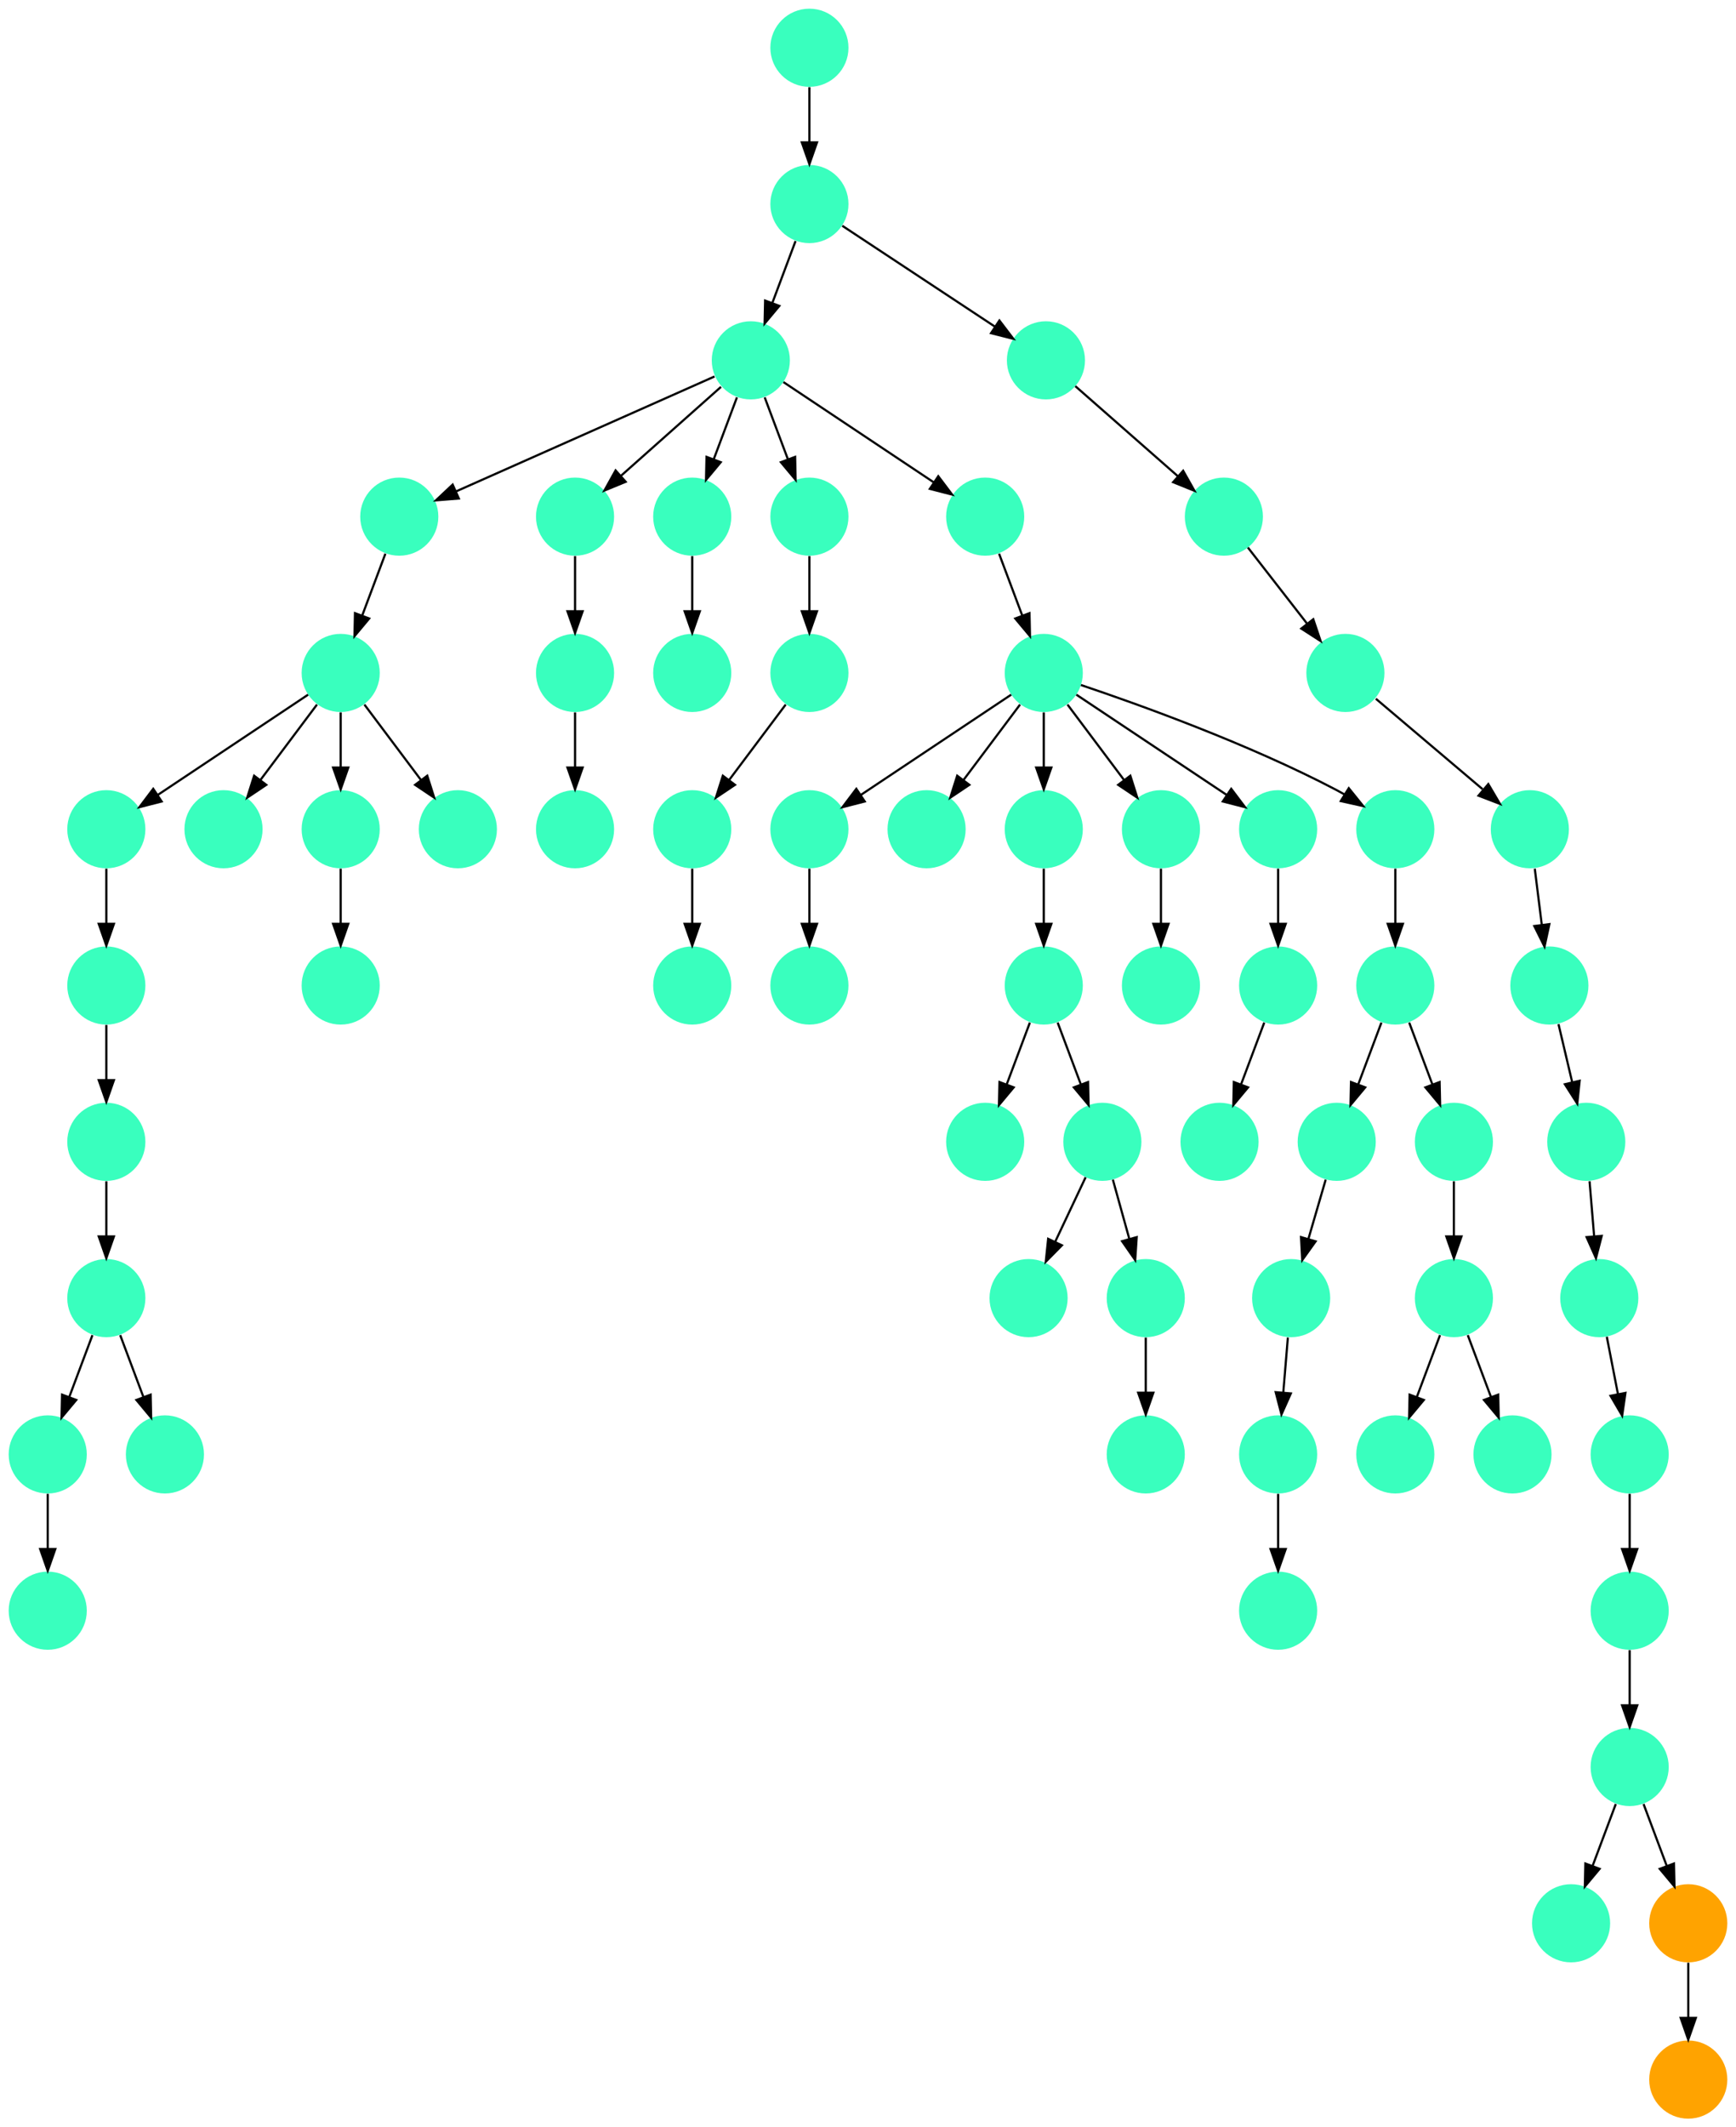 <?xml version="1.0" encoding="UTF-8" standalone="no"?>
<!DOCTYPE svg PUBLIC "-//W3C//DTD SVG 1.1//EN"
 "http://www.w3.org/Graphics/SVG/1.1/DTD/svg11.dtd">
<!-- Generated by graphviz version 2.40.1 (20161225.0304)
 -->
<!-- Title: %3 Pages: 1 -->
<svg width="800pt" height="980pt"
 viewBox="0.00 0.00 800.00 980.00" xmlns="http://www.w3.org/2000/svg" xmlns:xlink="http://www.w3.org/1999/xlink">
<g id="graph0" class="graph" transform="scale(1 1) rotate(0) translate(4 976)">
<title>%3</title>
<polygon fill="#ffffff" stroke="transparent" points="-4,4 -4,-976 796,-976 796,4 -4,4"/>
<!-- 0 -->
<g id="node1" class="node">
<title>0</title>
<g id="a_node1"><a xlink:title="K">
<ellipse fill="#39ffbe" stroke="#000000" stroke-width="0" cx="18" cy="-234" rx="18" ry="18"/>
</a>
</g>
</g>
<!-- 1 -->
<g id="node2" class="node">
<title>1</title>
<g id="a_node2"><a xlink:title="K">
<ellipse fill="#39ffbe" stroke="#000000" stroke-width="0" cx="45" cy="-522" rx="18" ry="18"/>
</a>
</g>
</g>
<!-- 5 -->
<g id="node6" class="node">
<title>5</title>
<g id="a_node6"><a xlink:title="K">
<ellipse fill="#39ffbe" stroke="#000000" stroke-width="0" cx="45" cy="-450" rx="18" ry="18"/>
</a>
</g>
</g>
<!-- 1&#45;&gt;5 -->
<g id="edge18" class="edge">
<title>1&#45;&gt;5</title>
<path fill="none" stroke="#000000" d="M45,-503.831C45,-496.131 45,-486.974 45,-478.417"/>
<polygon fill="#000000" stroke="#000000" points="48.5,-478.413 45,-468.413 41.5,-478.413 48.5,-478.413"/>
</g>
<!-- 2 -->
<g id="node3" class="node">
<title>2</title>
<g id="a_node3"><a xlink:title="K">
<ellipse fill="#39ffbe" stroke="#000000" stroke-width="0" cx="18" cy="-306" rx="18" ry="18"/>
</a>
</g>
</g>
<!-- 2&#45;&gt;0 -->
<g id="edge58" class="edge">
<title>2&#45;&gt;0</title>
<path fill="none" stroke="#000000" d="M18,-287.831C18,-280.131 18,-270.974 18,-262.417"/>
<polygon fill="#000000" stroke="#000000" points="21.5,-262.413 18,-252.413 14.5,-262.413 21.5,-262.413"/>
</g>
<!-- 3 -->
<g id="node4" class="node">
<title>3</title>
<g id="a_node4"><a xlink:title="K">
<ellipse fill="#39ffbe" stroke="#000000" stroke-width="0" cx="45" cy="-378" rx="18" ry="18"/>
</a>
</g>
</g>
<!-- 3&#45;&gt;2 -->
<g id="edge37" class="edge">
<title>3&#45;&gt;2</title>
<path fill="none" stroke="#000000" d="M38.601,-360.937C35.407,-352.419 31.471,-341.923 27.898,-332.395"/>
<polygon fill="#000000" stroke="#000000" points="31.141,-331.075 24.353,-322.94 24.587,-333.533 31.141,-331.075"/>
</g>
<!-- 7 -->
<g id="node8" class="node">
<title>7</title>
<g id="a_node8"><a xlink:title="K">
<ellipse fill="#39ffbe" stroke="#000000" stroke-width="0" cx="72" cy="-306" rx="18" ry="18"/>
</a>
</g>
</g>
<!-- 3&#45;&gt;7 -->
<g id="edge13" class="edge">
<title>3&#45;&gt;7</title>
<path fill="none" stroke="#000000" d="M51.399,-360.937C54.593,-352.419 58.529,-341.923 62.102,-332.395"/>
<polygon fill="#000000" stroke="#000000" points="65.413,-333.533 65.647,-322.94 58.859,-331.075 65.413,-333.533"/>
</g>
<!-- 4 -->
<g id="node5" class="node">
<title>4</title>
<g id="a_node5"><a xlink:title="K">
<ellipse fill="#39ffbe" stroke="#000000" stroke-width="0" cx="45" cy="-594" rx="18" ry="18"/>
</a>
</g>
</g>
<!-- 4&#45;&gt;1 -->
<g id="edge33" class="edge">
<title>4&#45;&gt;1</title>
<path fill="none" stroke="#000000" d="M45,-575.831C45,-568.131 45,-558.974 45,-550.417"/>
<polygon fill="#000000" stroke="#000000" points="48.5,-550.413 45,-540.413 41.5,-550.413 48.5,-550.413"/>
</g>
<!-- 5&#45;&gt;3 -->
<g id="edge51" class="edge">
<title>5&#45;&gt;3</title>
<path fill="none" stroke="#000000" d="M45,-431.831C45,-424.131 45,-414.974 45,-406.417"/>
<polygon fill="#000000" stroke="#000000" points="48.5,-406.413 45,-396.413 41.5,-406.413 48.5,-406.413"/>
</g>
<!-- 6 -->
<g id="node7" class="node">
<title>6</title>
<g id="a_node7"><a xlink:title="K">
<ellipse fill="#39ffbe" stroke="#000000" stroke-width="0" cx="720" cy="-90" rx="18" ry="18"/>
</a>
</g>
</g>
<!-- 8 -->
<g id="node9" class="node">
<title>8</title>
<g id="a_node9"><a xlink:title="R">
<ellipse fill="#ffa300" stroke="#000000" stroke-width="0" cx="774" cy="-90" rx="18" ry="18"/>
</a>
</g>
</g>
<!-- 10 -->
<g id="node11" class="node">
<title>10</title>
<g id="a_node11"><a xlink:title="R">
<ellipse fill="#ffa300" stroke="#000000" stroke-width="0" cx="774" cy="-18" rx="18" ry="18"/>
</a>
</g>
</g>
<!-- 8&#45;&gt;10 -->
<g id="edge7" class="edge">
<title>8&#45;&gt;10</title>
<path fill="none" stroke="#000000" d="M774,-71.831C774,-64.131 774,-54.974 774,-46.417"/>
<polygon fill="#000000" stroke="#000000" points="777.5,-46.413 774,-36.413 770.5,-46.413 777.5,-46.413"/>
</g>
<!-- 9 -->
<g id="node10" class="node">
<title>9</title>
<g id="a_node10"><a xlink:title="K">
<ellipse fill="#39ffbe" stroke="#000000" stroke-width="0" cx="747" cy="-162" rx="18" ry="18"/>
</a>
</g>
</g>
<!-- 9&#45;&gt;6 -->
<g id="edge49" class="edge">
<title>9&#45;&gt;6</title>
<path fill="none" stroke="#000000" d="M740.601,-144.937C737.407,-136.419 733.471,-125.923 729.898,-116.395"/>
<polygon fill="#000000" stroke="#000000" points="733.141,-115.075 726.353,-106.941 726.587,-117.533 733.141,-115.075"/>
</g>
<!-- 9&#45;&gt;8 -->
<g id="edge4" class="edge">
<title>9&#45;&gt;8</title>
<path fill="none" stroke="#000000" d="M753.399,-144.937C756.593,-136.419 760.529,-125.923 764.102,-116.395"/>
<polygon fill="#000000" stroke="#000000" points="767.413,-117.533 767.647,-106.941 760.859,-115.075 767.413,-117.533"/>
</g>
<!-- 11 -->
<g id="node12" class="node">
<title>11</title>
<g id="a_node12"><a xlink:title="K">
<ellipse fill="#39ffbe" stroke="#000000" stroke-width="0" cx="477" cy="-522" rx="18" ry="18"/>
</a>
</g>
</g>
<!-- 12 -->
<g id="node13" class="node">
<title>12</title>
<g id="a_node13"><a xlink:title="K">
<ellipse fill="#39ffbe" stroke="#000000" stroke-width="0" cx="450" cy="-450" rx="18" ry="18"/>
</a>
</g>
</g>
<!-- 11&#45;&gt;12 -->
<g id="edge24" class="edge">
<title>11&#45;&gt;12</title>
<path fill="none" stroke="#000000" d="M470.601,-504.937C467.407,-496.419 463.471,-485.923 459.898,-476.395"/>
<polygon fill="#000000" stroke="#000000" points="463.141,-475.075 456.353,-466.94 456.587,-477.533 463.141,-475.075"/>
</g>
<!-- 46 -->
<g id="node47" class="node">
<title>46</title>
<g id="a_node47"><a xlink:title="K">
<ellipse fill="#39ffbe" stroke="#000000" stroke-width="0" cx="504" cy="-450" rx="18" ry="18"/>
</a>
</g>
</g>
<!-- 11&#45;&gt;46 -->
<g id="edge30" class="edge">
<title>11&#45;&gt;46</title>
<path fill="none" stroke="#000000" d="M483.399,-504.937C486.593,-496.419 490.529,-485.923 494.102,-476.395"/>
<polygon fill="#000000" stroke="#000000" points="497.413,-477.533 497.647,-466.94 490.859,-475.075 497.413,-477.533"/>
</g>
<!-- 13 -->
<g id="node14" class="node">
<title>13</title>
<g id="a_node14"><a xlink:title="K">
<ellipse fill="#39ffbe" stroke="#000000" stroke-width="0" cx="477" cy="-666" rx="18" ry="18"/>
</a>
</g>
</g>
<!-- 15 -->
<g id="node16" class="node">
<title>15</title>
<g id="a_node16"><a xlink:title="K">
<ellipse fill="#39ffbe" stroke="#000000" stroke-width="0" cx="369" cy="-594" rx="18" ry="18"/>
</a>
</g>
</g>
<!-- 13&#45;&gt;15 -->
<g id="edge38" class="edge">
<title>13&#45;&gt;15</title>
<path fill="none" stroke="#000000" d="M461.983,-655.989C444.03,-644.02 413.767,-623.845 392.66,-609.774"/>
<polygon fill="#000000" stroke="#000000" points="394.5,-606.793 384.238,-604.158 390.617,-612.618 394.5,-606.793"/>
</g>
<!-- 20 -->
<g id="node21" class="node">
<title>20</title>
<g id="a_node21"><a xlink:title="K">
<ellipse fill="#39ffbe" stroke="#000000" stroke-width="0" cx="423" cy="-594" rx="18" ry="18"/>
</a>
</g>
</g>
<!-- 13&#45;&gt;20 -->
<g id="edge31" class="edge">
<title>13&#45;&gt;20</title>
<path fill="none" stroke="#000000" d="M466.072,-651.43C458.607,-641.475 448.563,-628.084 440.053,-616.737"/>
<polygon fill="#000000" stroke="#000000" points="442.712,-614.449 433.911,-608.549 437.111,-618.649 442.712,-614.449"/>
</g>
<!-- 22 -->
<g id="node23" class="node">
<title>22</title>
<g id="a_node23"><a xlink:title="K">
<ellipse fill="#39ffbe" stroke="#000000" stroke-width="0" cx="477" cy="-594" rx="18" ry="18"/>
</a>
</g>
</g>
<!-- 13&#45;&gt;22 -->
<g id="edge1" class="edge">
<title>13&#45;&gt;22</title>
<path fill="none" stroke="#000000" d="M477,-647.831C477,-640.131 477,-630.974 477,-622.417"/>
<polygon fill="#000000" stroke="#000000" points="480.5,-622.413 477,-612.413 473.5,-622.413 480.5,-622.413"/>
</g>
<!-- 37 -->
<g id="node38" class="node">
<title>37</title>
<g id="a_node38"><a xlink:title="K">
<ellipse fill="#39ffbe" stroke="#000000" stroke-width="0" cx="531" cy="-594" rx="18" ry="18"/>
</a>
</g>
</g>
<!-- 13&#45;&gt;37 -->
<g id="edge6" class="edge">
<title>13&#45;&gt;37</title>
<path fill="none" stroke="#000000" d="M487.928,-651.43C495.393,-641.475 505.437,-628.084 513.947,-616.737"/>
<polygon fill="#000000" stroke="#000000" points="516.889,-618.649 520.088,-608.549 511.288,-614.449 516.889,-618.649"/>
</g>
<!-- 49 -->
<g id="node50" class="node">
<title>49</title>
<g id="a_node50"><a xlink:title="K">
<ellipse fill="#39ffbe" stroke="#000000" stroke-width="0" cx="585" cy="-594" rx="18" ry="18"/>
</a>
</g>
</g>
<!-- 13&#45;&gt;49 -->
<g id="edge46" class="edge">
<title>13&#45;&gt;49</title>
<path fill="none" stroke="#000000" d="M492.017,-655.989C509.97,-644.02 540.232,-623.845 561.34,-609.774"/>
<polygon fill="#000000" stroke="#000000" points="563.383,-612.618 569.762,-604.158 559.5,-606.793 563.383,-612.618"/>
</g>
<!-- 63 -->
<g id="node64" class="node">
<title>63</title>
<g id="a_node64"><a xlink:title="K">
<ellipse fill="#39ffbe" stroke="#000000" stroke-width="0" cx="639" cy="-594" rx="18" ry="18"/>
</a>
</g>
</g>
<!-- 13&#45;&gt;63 -->
<g id="edge15" class="edge">
<title>13&#45;&gt;63</title>
<path fill="none" stroke="#000000" d="M494.127,-660.434C520.26,-651.659 571.34,-633.388 612,-612 613.15,-611.395 614.312,-610.753 615.474,-610.086"/>
<polygon fill="#000000" stroke="#000000" points="617.556,-612.913 624.202,-604.662 613.861,-606.967 617.556,-612.913"/>
</g>
<!-- 14 -->
<g id="node15" class="node">
<title>14</title>
<g id="a_node15"><a xlink:title="K">
<ellipse fill="#39ffbe" stroke="#000000" stroke-width="0" cx="369" cy="-954" rx="18" ry="18"/>
</a>
</g>
</g>
<!-- 21 -->
<g id="node22" class="node">
<title>21</title>
<g id="a_node22"><a xlink:title="K">
<ellipse fill="#39ffbe" stroke="#000000" stroke-width="0" cx="369" cy="-882" rx="18" ry="18"/>
</a>
</g>
</g>
<!-- 14&#45;&gt;21 -->
<g id="edge61" class="edge">
<title>14&#45;&gt;21</title>
<path fill="none" stroke="#000000" d="M369,-935.831C369,-928.131 369,-918.974 369,-910.417"/>
<polygon fill="#000000" stroke="#000000" points="372.5,-910.413 369,-900.413 365.5,-910.413 372.5,-910.413"/>
</g>
<!-- 56 -->
<g id="node57" class="node">
<title>56</title>
<g id="a_node57"><a xlink:title="K">
<ellipse fill="#39ffbe" stroke="#000000" stroke-width="0" cx="369" cy="-522" rx="18" ry="18"/>
</a>
</g>
</g>
<!-- 15&#45;&gt;56 -->
<g id="edge39" class="edge">
<title>15&#45;&gt;56</title>
<path fill="none" stroke="#000000" d="M369,-575.831C369,-568.131 369,-558.974 369,-550.417"/>
<polygon fill="#000000" stroke="#000000" points="372.5,-550.413 369,-540.413 365.5,-550.413 372.5,-550.413"/>
</g>
<!-- 16 -->
<g id="node17" class="node">
<title>16</title>
<g id="a_node17"><a xlink:title="K">
<ellipse fill="#39ffbe" stroke="#000000" stroke-width="0" cx="180" cy="-738" rx="18" ry="18"/>
</a>
</g>
</g>
<!-- 50 -->
<g id="node51" class="node">
<title>50</title>
<g id="a_node51"><a xlink:title="K">
<ellipse fill="#39ffbe" stroke="#000000" stroke-width="0" cx="153" cy="-666" rx="18" ry="18"/>
</a>
</g>
</g>
<!-- 16&#45;&gt;50 -->
<g id="edge16" class="edge">
<title>16&#45;&gt;50</title>
<path fill="none" stroke="#000000" d="M173.601,-720.937C170.407,-712.419 166.471,-701.923 162.898,-692.395"/>
<polygon fill="#000000" stroke="#000000" points="166.141,-691.075 159.353,-682.941 159.587,-693.533 166.141,-691.075"/>
</g>
<!-- 17 -->
<g id="node18" class="node">
<title>17</title>
<g id="a_node18"><a xlink:title="K">
<ellipse fill="#39ffbe" stroke="#000000" stroke-width="0" cx="342" cy="-810" rx="18" ry="18"/>
</a>
</g>
</g>
<!-- 17&#45;&gt;16 -->
<g id="edge14" class="edge">
<title>17&#45;&gt;16</title>
<path fill="none" stroke="#000000" d="M325.273,-802.566C297.019,-790.009 239.646,-764.509 206.074,-749.588"/>
<polygon fill="#000000" stroke="#000000" points="207.438,-746.365 196.878,-745.501 204.595,-752.761 207.438,-746.365"/>
</g>
<!-- 36 -->
<g id="node37" class="node">
<title>36</title>
<g id="a_node37"><a xlink:title="K">
<ellipse fill="#39ffbe" stroke="#000000" stroke-width="0" cx="261" cy="-738" rx="18" ry="18"/>
</a>
</g>
</g>
<!-- 17&#45;&gt;36 -->
<g id="edge35" class="edge">
<title>17&#45;&gt;36</title>
<path fill="none" stroke="#000000" d="M328.26,-797.786C315.616,-786.547 296.674,-769.71 282.11,-756.765"/>
<polygon fill="#000000" stroke="#000000" points="284.337,-754.061 274.538,-750.033 279.687,-759.293 284.337,-754.061"/>
</g>
<!-- 42 -->
<g id="node43" class="node">
<title>42</title>
<g id="a_node43"><a xlink:title="K">
<ellipse fill="#39ffbe" stroke="#000000" stroke-width="0" cx="315" cy="-738" rx="18" ry="18"/>
</a>
</g>
</g>
<!-- 17&#45;&gt;42 -->
<g id="edge22" class="edge">
<title>17&#45;&gt;42</title>
<path fill="none" stroke="#000000" d="M335.601,-792.937C332.407,-784.419 328.471,-773.923 324.898,-764.395"/>
<polygon fill="#000000" stroke="#000000" points="328.141,-763.075 321.353,-754.941 321.587,-765.533 328.141,-763.075"/>
</g>
<!-- 58 -->
<g id="node59" class="node">
<title>58</title>
<g id="a_node59"><a xlink:title="K">
<ellipse fill="#39ffbe" stroke="#000000" stroke-width="0" cx="369" cy="-738" rx="18" ry="18"/>
</a>
</g>
</g>
<!-- 17&#45;&gt;58 -->
<g id="edge47" class="edge">
<title>17&#45;&gt;58</title>
<path fill="none" stroke="#000000" d="M348.399,-792.937C351.593,-784.419 355.529,-773.923 359.102,-764.395"/>
<polygon fill="#000000" stroke="#000000" points="362.413,-765.533 362.647,-754.941 355.859,-763.075 362.413,-765.533"/>
</g>
<!-- 59 -->
<g id="node60" class="node">
<title>59</title>
<g id="a_node60"><a xlink:title="K">
<ellipse fill="#39ffbe" stroke="#000000" stroke-width="0" cx="450" cy="-738" rx="18" ry="18"/>
</a>
</g>
</g>
<!-- 17&#45;&gt;59 -->
<g id="edge32" class="edge">
<title>17&#45;&gt;59</title>
<path fill="none" stroke="#000000" d="M357.017,-799.989C374.97,-788.02 405.233,-767.845 426.34,-753.774"/>
<polygon fill="#000000" stroke="#000000" points="428.383,-756.618 434.762,-748.158 424.5,-750.793 428.383,-756.618"/>
</g>
<!-- 18 -->
<g id="node19" class="node">
<title>18</title>
<g id="a_node19"><a xlink:title="K">
<ellipse fill="#39ffbe" stroke="#000000" stroke-width="0" cx="560" cy="-738" rx="18" ry="18"/>
</a>
</g>
</g>
<!-- 35 -->
<g id="node36" class="node">
<title>35</title>
<g id="a_node36"><a xlink:title="K">
<ellipse fill="#39ffbe" stroke="#000000" stroke-width="0" cx="616" cy="-666" rx="18" ry="18"/>
</a>
</g>
</g>
<!-- 18&#45;&gt;35 -->
<g id="edge57" class="edge">
<title>18&#45;&gt;35</title>
<path fill="none" stroke="#000000" d="M571.064,-723.775C578.861,-713.75 589.466,-700.116 598.415,-688.61"/>
<polygon fill="#000000" stroke="#000000" points="601.198,-690.732 604.575,-680.69 595.673,-686.434 601.198,-690.732"/>
</g>
<!-- 19 -->
<g id="node20" class="node">
<title>19</title>
<g id="a_node20"><a xlink:title="K">
<ellipse fill="#39ffbe" stroke="#000000" stroke-width="0" cx="478" cy="-810" rx="18" ry="18"/>
</a>
</g>
</g>
<!-- 19&#45;&gt;18 -->
<g id="edge19" class="edge">
<title>19&#45;&gt;18</title>
<path fill="none" stroke="#000000" d="M491.541,-798.111C504.36,-786.855 523.808,-769.779 538.703,-756.7"/>
<polygon fill="#000000" stroke="#000000" points="541.234,-759.135 546.439,-749.907 536.615,-753.875 541.234,-759.135"/>
</g>
<!-- 21&#45;&gt;17 -->
<g id="edge62" class="edge">
<title>21&#45;&gt;17</title>
<path fill="none" stroke="#000000" d="M362.601,-864.937C359.407,-856.419 355.471,-845.923 351.898,-836.395"/>
<polygon fill="#000000" stroke="#000000" points="355.141,-835.075 348.353,-826.941 348.587,-837.533 355.141,-835.075"/>
</g>
<!-- 21&#45;&gt;19 -->
<g id="edge64" class="edge">
<title>21&#45;&gt;19</title>
<path fill="none" stroke="#000000" d="M384.156,-871.989C402.378,-859.952 433.163,-839.617 454.481,-825.536"/>
<polygon fill="#000000" stroke="#000000" points="456.558,-828.358 462.973,-819.926 452.7,-822.518 456.558,-828.358"/>
</g>
<!-- 22&#45;&gt;11 -->
<g id="edge8" class="edge">
<title>22&#45;&gt;11</title>
<path fill="none" stroke="#000000" d="M477,-575.831C477,-568.131 477,-558.974 477,-550.417"/>
<polygon fill="#000000" stroke="#000000" points="480.5,-550.413 477,-540.413 473.5,-550.413 480.5,-550.413"/>
</g>
<!-- 23 -->
<g id="node24" class="node">
<title>23</title>
<g id="a_node24"><a xlink:title="K">
<ellipse fill="#39ffbe" stroke="#000000" stroke-width="0" cx="710" cy="-522" rx="18" ry="18"/>
</a>
</g>
</g>
<!-- 26 -->
<g id="node27" class="node">
<title>26</title>
<g id="a_node27"><a xlink:title="K">
<ellipse fill="#39ffbe" stroke="#000000" stroke-width="0" cx="727" cy="-450" rx="18" ry="18"/>
</a>
</g>
</g>
<!-- 23&#45;&gt;26 -->
<g id="edge3" class="edge">
<title>23&#45;&gt;26</title>
<path fill="none" stroke="#000000" d="M714.202,-504.202C716.096,-496.181 718.376,-486.523 720.484,-477.596"/>
<polygon fill="#000000" stroke="#000000" points="723.954,-478.13 722.846,-467.593 717.142,-476.521 723.954,-478.13"/>
</g>
<!-- 24 -->
<g id="node25" class="node">
<title>24</title>
<g id="a_node25"><a xlink:title="K">
<ellipse fill="#39ffbe" stroke="#000000" stroke-width="0" cx="747" cy="-306" rx="18" ry="18"/>
</a>
</g>
</g>
<!-- 33 -->
<g id="node34" class="node">
<title>33</title>
<g id="a_node34"><a xlink:title="K">
<ellipse fill="#39ffbe" stroke="#000000" stroke-width="0" cx="747" cy="-234" rx="18" ry="18"/>
</a>
</g>
</g>
<!-- 24&#45;&gt;33 -->
<g id="edge12" class="edge">
<title>24&#45;&gt;33</title>
<path fill="none" stroke="#000000" d="M747,-287.831C747,-280.131 747,-270.974 747,-262.417"/>
<polygon fill="#000000" stroke="#000000" points="750.5,-262.413 747,-252.413 743.5,-262.413 750.5,-262.413"/>
</g>
<!-- 25 -->
<g id="node26" class="node">
<title>25</title>
<g id="a_node26"><a xlink:title="K">
<ellipse fill="#39ffbe" stroke="#000000" stroke-width="0" cx="733" cy="-378" rx="18" ry="18"/>
</a>
</g>
</g>
<!-- 25&#45;&gt;24 -->
<g id="edge54" class="edge">
<title>25&#45;&gt;24</title>
<path fill="none" stroke="#000000" d="M736.461,-360.202C738.009,-352.241 739.87,-342.667 741.595,-333.796"/>
<polygon fill="#000000" stroke="#000000" points="745.058,-334.327 743.531,-323.842 738.186,-332.991 745.058,-334.327"/>
</g>
<!-- 26&#45;&gt;25 -->
<g id="edge17" class="edge">
<title>26&#45;&gt;25</title>
<path fill="none" stroke="#000000" d="M728.514,-431.831C729.156,-424.131 729.919,-414.974 730.632,-406.417"/>
<polygon fill="#000000" stroke="#000000" points="734.123,-406.669 731.466,-396.413 727.147,-406.088 734.123,-406.669"/>
</g>
<!-- 27 -->
<g id="node28" class="node">
<title>27</title>
<g id="a_node28"><a xlink:title="K">
<ellipse fill="#39ffbe" stroke="#000000" stroke-width="0" cx="585" cy="-234" rx="18" ry="18"/>
</a>
</g>
</g>
<!-- 28 -->
<g id="node29" class="node">
<title>28</title>
<g id="a_node29"><a xlink:title="K">
<ellipse fill="#39ffbe" stroke="#000000" stroke-width="0" cx="639" cy="-306" rx="18" ry="18"/>
</a>
</g>
</g>
<!-- 29 -->
<g id="node30" class="node">
<title>29</title>
<g id="a_node30"><a xlink:title="K">
<ellipse fill="#39ffbe" stroke="#000000" stroke-width="0" cx="639" cy="-522" rx="18" ry="18"/>
</a>
</g>
</g>
<!-- 32 -->
<g id="node33" class="node">
<title>32</title>
<g id="a_node33"><a xlink:title="K">
<ellipse fill="#39ffbe" stroke="#000000" stroke-width="0" cx="612" cy="-450" rx="18" ry="18"/>
</a>
</g>
</g>
<!-- 29&#45;&gt;32 -->
<g id="edge55" class="edge">
<title>29&#45;&gt;32</title>
<path fill="none" stroke="#000000" d="M632.601,-504.937C629.407,-496.419 625.471,-485.923 621.898,-476.395"/>
<polygon fill="#000000" stroke="#000000" points="625.141,-475.075 618.353,-466.94 618.587,-477.533 625.141,-475.075"/>
</g>
<!-- 34 -->
<g id="node35" class="node">
<title>34</title>
<g id="a_node35"><a xlink:title="K">
<ellipse fill="#39ffbe" stroke="#000000" stroke-width="0" cx="666" cy="-450" rx="18" ry="18"/>
</a>
</g>
</g>
<!-- 29&#45;&gt;34 -->
<g id="edge28" class="edge">
<title>29&#45;&gt;34</title>
<path fill="none" stroke="#000000" d="M645.399,-504.937C648.593,-496.419 652.529,-485.923 656.102,-476.395"/>
<polygon fill="#000000" stroke="#000000" points="659.413,-477.533 659.647,-466.94 652.859,-475.075 659.413,-477.533"/>
</g>
<!-- 30 -->
<g id="node31" class="node">
<title>30</title>
<g id="a_node31"><a xlink:title="K">
<ellipse fill="#39ffbe" stroke="#000000" stroke-width="0" cx="666" cy="-378" rx="18" ry="18"/>
</a>
</g>
</g>
<!-- 30&#45;&gt;28 -->
<g id="edge26" class="edge">
<title>30&#45;&gt;28</title>
<path fill="none" stroke="#000000" d="M659.601,-360.937C656.407,-352.419 652.471,-341.923 648.898,-332.395"/>
<polygon fill="#000000" stroke="#000000" points="652.141,-331.075 645.353,-322.94 645.587,-333.533 652.141,-331.075"/>
</g>
<!-- 39 -->
<g id="node40" class="node">
<title>39</title>
<g id="a_node40"><a xlink:title="K">
<ellipse fill="#39ffbe" stroke="#000000" stroke-width="0" cx="693" cy="-306" rx="18" ry="18"/>
</a>
</g>
</g>
<!-- 30&#45;&gt;39 -->
<g id="edge23" class="edge">
<title>30&#45;&gt;39</title>
<path fill="none" stroke="#000000" d="M672.399,-360.937C675.593,-352.419 679.529,-341.923 683.102,-332.395"/>
<polygon fill="#000000" stroke="#000000" points="686.413,-333.533 686.647,-322.94 679.859,-331.075 686.413,-333.533"/>
</g>
<!-- 31 -->
<g id="node32" class="node">
<title>31</title>
<g id="a_node32"><a xlink:title="K">
<ellipse fill="#39ffbe" stroke="#000000" stroke-width="0" cx="591" cy="-378" rx="18" ry="18"/>
</a>
</g>
</g>
<!-- 48 -->
<g id="node49" class="node">
<title>48</title>
<g id="a_node49"><a xlink:title="K">
<ellipse fill="#39ffbe" stroke="#000000" stroke-width="0" cx="585" cy="-306" rx="18" ry="18"/>
</a>
</g>
</g>
<!-- 31&#45;&gt;48 -->
<g id="edge43" class="edge">
<title>31&#45;&gt;48</title>
<path fill="none" stroke="#000000" d="M589.486,-359.831C588.844,-352.131 588.081,-342.974 587.368,-334.417"/>
<polygon fill="#000000" stroke="#000000" points="590.853,-334.088 586.534,-324.413 583.877,-334.669 590.853,-334.088"/>
</g>
<!-- 32&#45;&gt;31 -->
<g id="edge11" class="edge">
<title>32&#45;&gt;31</title>
<path fill="none" stroke="#000000" d="M606.917,-432.571C604.535,-424.406 601.642,-414.487 598.979,-405.357"/>
<polygon fill="#000000" stroke="#000000" points="602.27,-404.138 596.11,-395.518 595.55,-406.098 602.27,-404.138"/>
</g>
<!-- 33&#45;&gt;9 -->
<g id="edge60" class="edge">
<title>33&#45;&gt;9</title>
<path fill="none" stroke="#000000" d="M747,-215.831C747,-208.131 747,-198.974 747,-190.417"/>
<polygon fill="#000000" stroke="#000000" points="750.5,-190.413 747,-180.413 743.5,-190.413 750.5,-190.413"/>
</g>
<!-- 34&#45;&gt;30 -->
<g id="edge42" class="edge">
<title>34&#45;&gt;30</title>
<path fill="none" stroke="#000000" d="M666,-431.831C666,-424.131 666,-414.974 666,-406.417"/>
<polygon fill="#000000" stroke="#000000" points="669.5,-406.413 666,-396.413 662.5,-406.413 669.5,-406.413"/>
</g>
<!-- 64 -->
<g id="node65" class="node">
<title>64</title>
<g id="a_node65"><a xlink:title="K">
<ellipse fill="#39ffbe" stroke="#000000" stroke-width="0" cx="701" cy="-594" rx="18" ry="18"/>
</a>
</g>
</g>
<!-- 35&#45;&gt;64 -->
<g id="edge40" class="edge">
<title>35&#45;&gt;64</title>
<path fill="none" stroke="#000000" d="M630.036,-654.111C643.404,-642.787 663.725,-625.574 679.201,-612.465"/>
<polygon fill="#000000" stroke="#000000" points="681.857,-614.802 687.225,-605.668 677.332,-609.461 681.857,-614.802"/>
</g>
<!-- 60 -->
<g id="node61" class="node">
<title>60</title>
<g id="a_node61"><a xlink:title="K">
<ellipse fill="#39ffbe" stroke="#000000" stroke-width="0" cx="261" cy="-666" rx="18" ry="18"/>
</a>
</g>
</g>
<!-- 36&#45;&gt;60 -->
<g id="edge2" class="edge">
<title>36&#45;&gt;60</title>
<path fill="none" stroke="#000000" d="M261,-719.831C261,-712.131 261,-702.974 261,-694.417"/>
<polygon fill="#000000" stroke="#000000" points="264.5,-694.413 261,-684.413 257.5,-694.413 264.5,-694.413"/>
</g>
<!-- 38 -->
<g id="node39" class="node">
<title>38</title>
<g id="a_node39"><a xlink:title="K">
<ellipse fill="#39ffbe" stroke="#000000" stroke-width="0" cx="531" cy="-522" rx="18" ry="18"/>
</a>
</g>
</g>
<!-- 37&#45;&gt;38 -->
<g id="edge41" class="edge">
<title>37&#45;&gt;38</title>
<path fill="none" stroke="#000000" d="M531,-575.831C531,-568.131 531,-558.974 531,-550.417"/>
<polygon fill="#000000" stroke="#000000" points="534.5,-550.413 531,-540.413 527.5,-550.413 534.5,-550.413"/>
</g>
<!-- 40 -->
<g id="node41" class="node">
<title>40</title>
<g id="a_node41"><a xlink:title="K">
<ellipse fill="#39ffbe" stroke="#000000" stroke-width="0" cx="99" cy="-594" rx="18" ry="18"/>
</a>
</g>
</g>
<!-- 41 -->
<g id="node42" class="node">
<title>41</title>
<g id="a_node42"><a xlink:title="K">
<ellipse fill="#39ffbe" stroke="#000000" stroke-width="0" cx="315" cy="-594" rx="18" ry="18"/>
</a>
</g>
</g>
<!-- 62 -->
<g id="node63" class="node">
<title>62</title>
<g id="a_node63"><a xlink:title="K">
<ellipse fill="#39ffbe" stroke="#000000" stroke-width="0" cx="315" cy="-522" rx="18" ry="18"/>
</a>
</g>
</g>
<!-- 41&#45;&gt;62 -->
<g id="edge59" class="edge">
<title>41&#45;&gt;62</title>
<path fill="none" stroke="#000000" d="M315,-575.831C315,-568.131 315,-558.974 315,-550.417"/>
<polygon fill="#000000" stroke="#000000" points="318.5,-550.413 315,-540.413 311.5,-550.413 318.5,-550.413"/>
</g>
<!-- 55 -->
<g id="node56" class="node">
<title>55</title>
<g id="a_node56"><a xlink:title="K">
<ellipse fill="#39ffbe" stroke="#000000" stroke-width="0" cx="315" cy="-666" rx="18" ry="18"/>
</a>
</g>
</g>
<!-- 42&#45;&gt;55 -->
<g id="edge10" class="edge">
<title>42&#45;&gt;55</title>
<path fill="none" stroke="#000000" d="M315,-719.831C315,-712.131 315,-702.974 315,-694.417"/>
<polygon fill="#000000" stroke="#000000" points="318.5,-694.413 315,-684.413 311.5,-694.413 318.5,-694.413"/>
</g>
<!-- 43 -->
<g id="node44" class="node">
<title>43</title>
<g id="a_node44"><a xlink:title="K">
<ellipse fill="#39ffbe" stroke="#000000" stroke-width="0" cx="524" cy="-306" rx="18" ry="18"/>
</a>
</g>
</g>
<!-- 44 -->
<g id="node45" class="node">
<title>44</title>
<g id="a_node45"><a xlink:title="K">
<ellipse fill="#39ffbe" stroke="#000000" stroke-width="0" cx="470" cy="-378" rx="18" ry="18"/>
</a>
</g>
</g>
<!-- 45 -->
<g id="node46" class="node">
<title>45</title>
<g id="a_node46"><a xlink:title="K">
<ellipse fill="#39ffbe" stroke="#000000" stroke-width="0" cx="524" cy="-378" rx="18" ry="18"/>
</a>
</g>
</g>
<!-- 45&#45;&gt;43 -->
<g id="edge36" class="edge">
<title>45&#45;&gt;43</title>
<path fill="none" stroke="#000000" d="M524,-359.831C524,-352.131 524,-342.974 524,-334.417"/>
<polygon fill="#000000" stroke="#000000" points="527.5,-334.413 524,-324.413 520.5,-334.413 527.5,-334.413"/>
</g>
<!-- 46&#45;&gt;44 -->
<g id="edge21" class="edge">
<title>46&#45;&gt;44</title>
<path fill="none" stroke="#000000" d="M496.285,-433.662C492.128,-424.858 486.902,-413.792 482.207,-403.85"/>
<polygon fill="#000000" stroke="#000000" points="485.356,-402.321 477.921,-394.773 479.026,-405.31 485.356,-402.321"/>
</g>
<!-- 46&#45;&gt;45 -->
<g id="edge44" class="edge">
<title>46&#45;&gt;45</title>
<path fill="none" stroke="#000000" d="M508.841,-432.571C511.109,-424.406 513.865,-414.487 516.401,-405.357"/>
<polygon fill="#000000" stroke="#000000" points="519.83,-406.09 519.134,-395.518 513.085,-404.217 519.83,-406.09"/>
</g>
<!-- 47 -->
<g id="node48" class="node">
<title>47</title>
<g id="a_node48"><a xlink:title="K">
<ellipse fill="#39ffbe" stroke="#000000" stroke-width="0" cx="153" cy="-594" rx="18" ry="18"/>
</a>
</g>
</g>
<!-- 52 -->
<g id="node53" class="node">
<title>52</title>
<g id="a_node53"><a xlink:title="K">
<ellipse fill="#39ffbe" stroke="#000000" stroke-width="0" cx="153" cy="-522" rx="18" ry="18"/>
</a>
</g>
</g>
<!-- 47&#45;&gt;52 -->
<g id="edge5" class="edge">
<title>47&#45;&gt;52</title>
<path fill="none" stroke="#000000" d="M153,-575.831C153,-568.131 153,-558.974 153,-550.417"/>
<polygon fill="#000000" stroke="#000000" points="156.5,-550.413 153,-540.413 149.5,-550.413 156.5,-550.413"/>
</g>
<!-- 48&#45;&gt;27 -->
<g id="edge9" class="edge">
<title>48&#45;&gt;27</title>
<path fill="none" stroke="#000000" d="M585,-287.831C585,-280.131 585,-270.974 585,-262.417"/>
<polygon fill="#000000" stroke="#000000" points="588.5,-262.413 585,-252.413 581.5,-262.413 588.5,-262.413"/>
</g>
<!-- 53 -->
<g id="node54" class="node">
<title>53</title>
<g id="a_node54"><a xlink:title="K">
<ellipse fill="#39ffbe" stroke="#000000" stroke-width="0" cx="585" cy="-522" rx="18" ry="18"/>
</a>
</g>
</g>
<!-- 49&#45;&gt;53 -->
<g id="edge20" class="edge">
<title>49&#45;&gt;53</title>
<path fill="none" stroke="#000000" d="M585,-575.831C585,-568.131 585,-558.974 585,-550.417"/>
<polygon fill="#000000" stroke="#000000" points="588.5,-550.413 585,-540.413 581.5,-550.413 588.5,-550.413"/>
</g>
<!-- 50&#45;&gt;4 -->
<g id="edge25" class="edge">
<title>50&#45;&gt;4</title>
<path fill="none" stroke="#000000" d="M137.983,-655.989C120.03,-644.02 89.767,-623.845 68.66,-609.774"/>
<polygon fill="#000000" stroke="#000000" points="70.499,-606.793 60.238,-604.158 66.617,-612.618 70.499,-606.793"/>
</g>
<!-- 50&#45;&gt;40 -->
<g id="edge48" class="edge">
<title>50&#45;&gt;40</title>
<path fill="none" stroke="#000000" d="M142.072,-651.43C134.607,-641.475 124.563,-628.084 116.053,-616.737"/>
<polygon fill="#000000" stroke="#000000" points="118.712,-614.449 109.912,-608.549 113.112,-618.649 118.712,-614.449"/>
</g>
<!-- 50&#45;&gt;47 -->
<g id="edge45" class="edge">
<title>50&#45;&gt;47</title>
<path fill="none" stroke="#000000" d="M153,-647.831C153,-640.131 153,-630.974 153,-622.417"/>
<polygon fill="#000000" stroke="#000000" points="156.5,-622.413 153,-612.413 149.5,-622.413 156.5,-622.413"/>
</g>
<!-- 61 -->
<g id="node62" class="node">
<title>61</title>
<g id="a_node62"><a xlink:title="K">
<ellipse fill="#39ffbe" stroke="#000000" stroke-width="0" cx="207" cy="-594" rx="18" ry="18"/>
</a>
</g>
</g>
<!-- 50&#45;&gt;61 -->
<g id="edge27" class="edge">
<title>50&#45;&gt;61</title>
<path fill="none" stroke="#000000" d="M163.928,-651.43C171.393,-641.475 181.437,-628.084 189.947,-616.737"/>
<polygon fill="#000000" stroke="#000000" points="192.888,-618.649 196.089,-608.549 187.288,-614.449 192.888,-618.649"/>
</g>
<!-- 51 -->
<g id="node52" class="node">
<title>51</title>
<g id="a_node52"><a xlink:title="K">
<ellipse fill="#39ffbe" stroke="#000000" stroke-width="0" cx="261" cy="-594" rx="18" ry="18"/>
</a>
</g>
</g>
<!-- 54 -->
<g id="node55" class="node">
<title>54</title>
<g id="a_node55"><a xlink:title="K">
<ellipse fill="#39ffbe" stroke="#000000" stroke-width="0" cx="558" cy="-450" rx="18" ry="18"/>
</a>
</g>
</g>
<!-- 53&#45;&gt;54 -->
<g id="edge53" class="edge">
<title>53&#45;&gt;54</title>
<path fill="none" stroke="#000000" d="M578.601,-504.937C575.407,-496.419 571.471,-485.923 567.898,-476.395"/>
<polygon fill="#000000" stroke="#000000" points="571.141,-475.075 564.353,-466.94 564.587,-477.533 571.141,-475.075"/>
</g>
<!-- 57 -->
<g id="node58" class="node">
<title>57</title>
<g id="a_node58"><a xlink:title="K">
<ellipse fill="#39ffbe" stroke="#000000" stroke-width="0" cx="369" cy="-666" rx="18" ry="18"/>
</a>
</g>
</g>
<!-- 57&#45;&gt;41 -->
<g id="edge34" class="edge">
<title>57&#45;&gt;41</title>
<path fill="none" stroke="#000000" d="M358.072,-651.43C350.607,-641.475 340.563,-628.084 332.053,-616.737"/>
<polygon fill="#000000" stroke="#000000" points="334.712,-614.449 325.911,-608.549 329.111,-618.649 334.712,-614.449"/>
</g>
<!-- 58&#45;&gt;57 -->
<g id="edge29" class="edge">
<title>58&#45;&gt;57</title>
<path fill="none" stroke="#000000" d="M369,-719.831C369,-712.131 369,-702.974 369,-694.417"/>
<polygon fill="#000000" stroke="#000000" points="372.5,-694.413 369,-684.413 365.5,-694.413 372.5,-694.413"/>
</g>
<!-- 59&#45;&gt;13 -->
<g id="edge56" class="edge">
<title>59&#45;&gt;13</title>
<path fill="none" stroke="#000000" d="M456.399,-720.937C459.593,-712.419 463.529,-701.923 467.102,-692.395"/>
<polygon fill="#000000" stroke="#000000" points="470.413,-693.533 470.647,-682.941 463.859,-691.075 470.413,-693.533"/>
</g>
<!-- 60&#45;&gt;51 -->
<g id="edge50" class="edge">
<title>60&#45;&gt;51</title>
<path fill="none" stroke="#000000" d="M261,-647.831C261,-640.131 261,-630.974 261,-622.417"/>
<polygon fill="#000000" stroke="#000000" points="264.5,-622.413 261,-612.413 257.5,-622.413 264.5,-622.413"/>
</g>
<!-- 63&#45;&gt;29 -->
<g id="edge52" class="edge">
<title>63&#45;&gt;29</title>
<path fill="none" stroke="#000000" d="M639,-575.831C639,-568.131 639,-558.974 639,-550.417"/>
<polygon fill="#000000" stroke="#000000" points="642.5,-550.413 639,-540.413 635.5,-550.413 642.5,-550.413"/>
</g>
<!-- 64&#45;&gt;23 -->
<g id="edge63" class="edge">
<title>64&#45;&gt;23</title>
<path fill="none" stroke="#000000" d="M703.271,-575.831C704.248,-568.013 705.413,-558.692 706.497,-550.022"/>
<polygon fill="#000000" stroke="#000000" points="709.993,-550.27 707.761,-539.913 703.047,-549.402 709.993,-550.27"/>
</g>
</g>
</svg>
